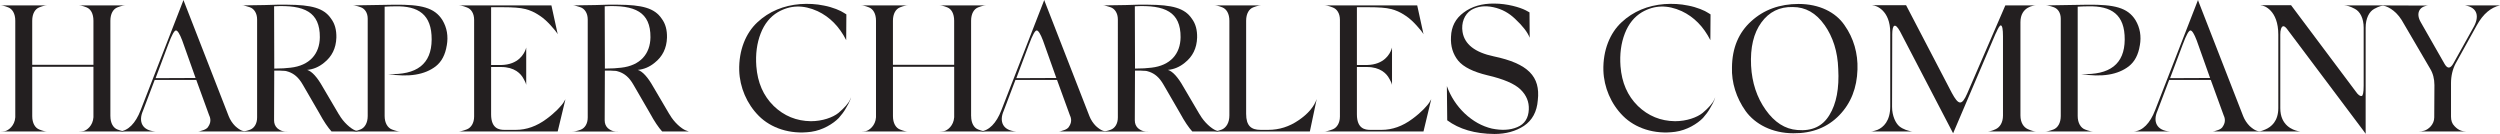 <?xml version="1.0" encoding="UTF-8"?>
<svg id="Layer_1" data-name="Layer 1" xmlns="http://www.w3.org/2000/svg" viewBox="0 0 999.57 53.57">
  <defs>
    <style>
      .cls-1 {
        fill: #231f20;
      }
    </style>
  </defs>
  <path class="cls-1" d="m44.14,46.44c0,2.81,1.15,4.68,2.81,5.33,1.73.65,2.52.79,3.38.79h-18.94c.65,0,1.3-.07,1.94-.14,1.37-.29,3.82-2.16,4.03-5.54v-20.16H12.89v19.73c0,2.81,1.15,4.68,2.81,5.33,1.66.65,2.45.79,3.31.79H.07c.65,0,1.3-.07,1.94-.14,1.37-.29,3.89-2.16,4.1-5.54V8.28c0-2.81-1.15-4.68-2.81-5.33s-2.45-.79-3.31-.79h19.01c-.86,0-1.66.14-3.31.79-1.66.65-2.81,2.52-2.81,5.33v17.64h24.48V8.28c0-2.81-1.08-4.68-2.74-5.33-1.66-.65-2.45-.79-3.31-.79h19.01c-.86,0-1.66.14-3.38.79-1.66.65-2.81,2.52-2.81,5.33v38.16Z"/>
  <path class="cls-1" d="m91.37,46.3c.65,1.66,1.58,3.02,2.66,4.1,2.23,2.02,3.31,2.09,4.54,2.16h-19.3c.36,0,.72-.07,2.16-.58.79-.29,1.3-.65,1.66-1.08.65-.94,1.66-2.59.5-4.9l-5.11-14.04h-16.63l-4.68,12.31c-1.94,4.39-.29,7.92,4.9,8.28h-14.26c3.38-.22,6.41-3.24,8.42-8.5L73.37,0l.22.65,17.79,45.65Zm-24.05-28.66l-5.11,13.61,15.99-.07-5.33-14.98c-1.01-2.66-1.87-4.03-2.52-4.03s-1.66,1.8-3.02,5.47Zm31.25,34.92h.29-.29Z"/>
  <path class="cls-1" d="m135.51,45.72c1.8,3.24,4.82,5.76,6.48,6.41l1.22.43h-10.66c-1.44-1.58-3.1-4.03-4.9-7.34l-6.55-11.3c-1.8-3.17-3.67-4.46-5.62-5.18-.94-.29-1.15-.43-2.3-.43-.58-.07-.94-.07-1.15-.07h-2.38l-.07,19.87c0,1.3.43,2.3,1.22,3.1,1.73,1.44,2.88,1.37,4.1,1.37h-18.22c.86,0,1.66-.14,3.31-.72,1.66-.65,2.81-2.38,2.81-4.9V7.78c0-2.52-1.22-4.32-2.95-4.9-1.66-.58-2.38-.72-3.17-.72,1.94,0,5.04-.07,9.15-.14,4.1-.14,7.2-.22,9.14-.14,9.5.07,14.55,1.3,17.43,5.62,1.51,2.02,2.16,4.54,2.09,7.56-.14,4.25-1.8,7.56-4.9,10.01-2.09,1.73-4.39,2.66-6.77,2.88,1.87.58,3.96,2.81,6.19,6.77l6.48,11.02Zm-7.63-30.82c.07-10.08-6.19-13.03-18.29-12.39l.07,24.91c2.66,0,4.9-.14,6.55-.36,7.56-.86,11.59-5.47,11.67-12.17Z"/>
  <path class="cls-1" d="m178.63,18.15c-.58,3.67-2.02,6.48-4.39,8.35-4.39,3.38-10.73,4.46-19.15,3.1,11.59.5,17.43-4.03,17.5-13.75.07-10.08-5.33-13.54-14.62-13.32-1.37,0-2.74.07-4.18.14v43.71c0,2.81,1.22,4.75,2.95,5.4,1.73.65,2.59.79,3.46.79h-19.59c.86,0,1.73-.14,3.46-.79s2.95-2.59,2.95-5.4V7.49c0-2.38-1.15-4.03-2.81-4.61-1.66-.58-2.45-.72-3.31-.72,1.66,0,4.54-.07,8.5-.14,4.03-.07,6.91-.14,8.57-.14,10.3-.07,15.77,1.08,18.94,6.19,1.8,3.02,2.38,6.41,1.73,10.08Z"/>
  <path class="cls-1" d="m225.43,40.76l.65-1.08-3.1,12.89h-39.75c.79,0,1.8-.22,3.46-.86,1.66-.65,2.88-2.52,2.88-5.11V7.92c0-2.59-1.22-4.39-2.95-4.97-1.66-.65-2.52-.79-3.38-.79h37.23l2.52,11.52c-.43-.79-1.37-1.94-2.74-3.46-1.37-1.51-2.81-2.88-4.46-3.96-2.02-1.37-3.96-2.23-5.83-2.66-1.87-.5-4.9-.72-9.14-.72h-4.46v23.11h4.03c6.91-.14,9.14-4.46,9.79-6.26l.22-.72v14.91c-.07-.36-.14-.79-1.08-2.45-1.08-2.09-3.67-4.68-8.93-4.68h-4.03v18.94c0,5.76,3.31,6.19,5.33,6.19h4.54c4.25,0,8.35-1.44,12.31-4.39,3.46-2.52,6.12-5.4,6.91-6.77Z"/>
  <path class="cls-1" d="m267.7,45.72c1.8,3.24,4.82,5.76,6.48,6.41l1.22.43h-10.66c-1.44-1.58-3.1-4.03-4.9-7.34l-6.55-11.3c-1.8-3.17-3.67-4.46-5.62-5.18-.94-.29-1.15-.43-2.3-.43-.58-.07-.94-.07-1.15-.07h-2.38l-.07,19.87c0,1.3.43,2.3,1.22,3.1,1.73,1.44,2.88,1.37,4.1,1.37h-18.22c.86,0,1.66-.14,3.31-.72,1.66-.65,2.81-2.38,2.81-4.9V7.78c0-2.52-1.22-4.32-2.95-4.9-1.66-.58-2.38-.72-3.17-.72,1.94,0,5.04-.07,9.15-.14,4.1-.14,7.2-.22,9.14-.14,9.5.07,14.55,1.3,17.43,5.62,1.51,2.02,2.16,4.54,2.09,7.56-.14,4.25-1.8,7.56-4.9,10.01-2.09,1.73-4.39,2.66-6.77,2.88,1.87.58,3.96,2.81,6.19,6.77l6.48,11.02Zm-7.63-30.82c.07-10.08-6.19-13.03-18.29-12.39l.07,24.91c2.66,0,4.9-.14,6.55-.36,7.56-.86,11.59-5.47,11.67-12.17Z"/>
  <path class="cls-1" d="m309.31,42.34c4.18,4.03,9.14,6.05,14.91,6.12,4.61,0,8.78-1.51,11.02-3.31,2.3-1.94,4.03-3.89,4.61-5.26l.43-1.01c-.22.65-.29,1.44-2.02,4.32-.79,1.44-1.8,2.74-2.88,3.96-2.23,2.3-6.41,4.9-11.09,5.54-8.42,1.15-16.06-1.51-20.88-6.34-4.82-4.82-7.63-11.45-7.85-18.15-.22-8.14,2.66-15.05,7.27-19.3,4.61-4.32,10.51-6.77,17.14-7.27,3.17-.22,6.34-.07,9.43.58,3.53.65,6.84,2.09,8.06,2.95l.94.58-.07,10.3c-2.74-5.4-6.55-9.29-11.45-11.59-5.69-2.59-10.94-2.45-15.91.43-3.02,1.8-5.33,4.61-6.84,8.5s-2.09,8.28-1.73,13.1c.5,6.55,2.81,11.81,6.91,15.84Z"/>
  <path class="cls-1" d="m388.29,46.44c0,2.81,1.15,4.68,2.81,5.33,1.73.65,2.52.79,3.38.79h-18.94c.65,0,1.3-.07,1.94-.14,1.37-.29,3.82-2.16,4.03-5.54v-20.16h-24.48v19.73c0,2.81,1.15,4.68,2.81,5.33,1.66.65,2.45.79,3.31.79h-18.94c.65,0,1.3-.07,1.94-.14,1.37-.29,3.89-2.16,4.1-5.54V8.28c0-2.81-1.15-4.68-2.81-5.33-1.66-.65-2.45-.79-3.31-.79h19.01c-.86,0-1.66.14-3.31.79-1.66.65-2.81,2.52-2.81,5.33v17.64h24.48V8.28c0-2.81-1.08-4.68-2.74-5.33-1.66-.65-2.45-.79-3.31-.79h19.01c-.86,0-1.66.14-3.38.79-1.66.65-2.81,2.52-2.81,5.33v38.16Z"/>
  <path class="cls-1" d="m435.52,46.3c.65,1.66,1.58,3.02,2.66,4.1,2.23,2.02,3.31,2.09,4.54,2.16h-19.3c.36,0,.72-.07,2.16-.58.79-.29,1.3-.65,1.66-1.08.65-.94,1.66-2.59.5-4.9l-5.11-14.04h-16.63l-4.68,12.31c-1.94,4.39-.29,7.92,4.9,8.28h-14.26c3.38-.22,6.41-3.24,8.42-8.5L417.52,0l.22.65,17.79,45.65Zm-24.05-28.66l-5.11,13.61,15.99-.07-5.33-14.98c-1.01-2.66-1.87-4.03-2.52-4.03s-1.66,1.8-3.02,5.47Zm31.25,34.92h.29-.29Z"/>
  <path class="cls-1" d="m479.66,45.72c1.8,3.24,4.82,5.76,6.48,6.41l1.22.43h-10.66c-1.44-1.58-3.1-4.03-4.9-7.34l-6.55-11.3c-1.8-3.17-3.67-4.46-5.62-5.18-.94-.29-1.15-.43-2.3-.43-.58-.07-.94-.07-1.15-.07h-2.38l-.07,19.87c0,1.3.43,2.3,1.22,3.1,1.73,1.44,2.88,1.37,4.1,1.37h-18.22c.86,0,1.66-.14,3.31-.72,1.66-.65,2.81-2.38,2.81-4.9V7.78c0-2.52-1.22-4.32-2.95-4.9-1.66-.58-2.38-.72-3.17-.72,1.94,0,5.04-.07,9.15-.14,4.1-.14,7.2-.22,9.14-.14,9.5.07,14.55,1.3,17.43,5.62,1.51,2.02,2.16,4.54,2.09,7.56-.14,4.25-1.8,7.56-4.9,10.01-2.09,1.73-4.39,2.66-6.77,2.88,1.87.58,3.96,2.81,6.19,6.77l6.48,11.02Zm-7.63-30.82c.07-10.08-6.19-13.03-18.29-12.39l.07,24.91c2.66,0,4.9-.14,6.55-.36,7.56-.86,11.59-5.47,11.67-12.17Z"/>
  <path class="cls-1" d="m507.09,51.92c4.39,0,8.42-1.3,12.1-3.82,3.74-2.52,6.19-5.4,7.27-8.5l-2.74,12.96h-38.59c.86,0,1.73-.14,3.46-.79,1.73-.79,2.95-2.74,2.95-5.62V8.28c0-2.81-1.15-4.68-2.81-5.33s-2.45-.79-3.31-.79h19.01c-.86,0-1.66.14-3.38.79-1.66.65-2.81,2.52-2.81,5.33v37.23c0,4.82,2.02,6.41,5.76,6.41h3.1Z"/>
  <path class="cls-1" d="m571.6,40.76l.65-1.08-3.1,12.89h-39.75c.79,0,1.8-.22,3.46-.86,1.66-.65,2.88-2.52,2.88-5.11V7.92c0-2.59-1.22-4.39-2.95-4.97-1.66-.65-2.52-.79-3.38-.79h37.23l2.52,11.52c-.43-.79-1.37-1.94-2.74-3.46-1.37-1.51-2.81-2.88-4.46-3.96-2.02-1.37-3.96-2.23-5.83-2.66-1.87-.5-4.9-.72-9.14-.72h-4.46v23.11h4.03c6.91-.14,9.15-4.46,9.79-6.26l.22-.72v14.91c-.07-.36-.14-.79-1.08-2.45-1.08-2.09-3.67-4.68-8.93-4.68h-4.03v18.94c0,5.76,3.31,6.19,5.33,6.19h4.54c4.25,0,8.35-1.44,12.31-4.39,3.46-2.52,6.12-5.4,6.91-6.77Z"/>
  <path class="cls-1" d="m611.63,15.12c-.86-2.23-2.81-4.75-5.76-7.49-2.52-2.45-5.4-4.03-8.79-4.75-3.38-.72-6.26-.36-8.79,1.08-2.81,1.73-4.1,5.26-3.53,8.78.79,4.97,4.97,8.21,12.46,9.79,13.75,2.88,18.72,8.06,17.64,17.5-.36,4.68-2.23,8.06-5.54,10.3-3.31,2.16-7.27,3.24-11.81,3.24-7.85-.07-14.11-1.94-18.87-5.47l-.14-13.68c1.51,4.18,3.89,7.85,7.13,10.94,3.31,3.1,6.91,5.11,10.87,6.05,3.89.79,7.27.65,10.15-.58,2.95-1.22,4.46-3.6,4.61-7.06.14-3.02-.94-5.69-3.31-7.99s-6.77-4.18-13.25-5.69c-5.69-1.37-9.58-3.31-11.67-5.83-2.09-2.59-3.1-5.76-2.88-9.58.14-4.03,1.8-7.27,5.04-9.65,3.24-2.45,7.34-3.67,12.31-3.6,5.11,0,10.23,1.51,12.46,2.66l1.58.86.07,10.15Z"/>
  <path class="cls-1" d="m654.83,42.34c4.18,4.03,9.14,6.05,14.91,6.12,4.61,0,8.78-1.51,11.02-3.31,2.3-1.94,4.03-3.89,4.61-5.26l.43-1.01c-.22.65-.29,1.44-2.02,4.32-.79,1.44-1.8,2.74-2.88,3.96-2.23,2.3-6.41,4.9-11.09,5.54-8.42,1.15-16.06-1.51-20.88-6.34-4.83-4.82-7.63-11.45-7.85-18.15-.22-8.14,2.66-15.05,7.27-19.3,4.61-4.32,10.51-6.77,17.14-7.27,3.17-.22,6.34-.07,9.43.58,3.53.65,6.84,2.09,8.06,2.95l.94.58-.07,10.3c-2.74-5.4-6.55-9.29-11.45-11.59-5.69-2.59-10.95-2.45-15.91.43-3.02,1.8-5.33,4.61-6.84,8.5-1.51,3.89-2.09,8.28-1.73,13.1.5,6.55,2.81,11.81,6.91,15.84Z"/>
  <path class="cls-1" d="m737.49,10.08c3.67,5.18,5.4,11.31,5.18,17.71-.22,7.34-2.59,13.46-7.27,18.29-4.68,4.82-10.8,7.27-18.36,7.2-8.42,0-15.27-3.6-19.08-8.86-3.75-5.26-5.69-11.45-5.47-17.5.07-7.7,2.66-13.9,7.7-18.43,5.04-4.61,11.38-6.91,18.94-6.91,8.28,0,14.83,3.31,18.36,8.5Zm-7.99-.07c-3.38-4.82-7.63-7.2-12.67-7.2-5.33-.14-9.5,1.94-12.6,6.19-3.1,4.25-4.46,10.01-4.1,17.28.36,6.77,2.3,12.67,5.83,17.64,3.53,4.97,7.71,7.7,12.67,8.06,5.83.5,10.08-1.44,12.82-5.98,2.81-4.54,3.96-10.73,3.53-18.43-.22-6.91-2.09-12.75-5.47-17.57Z"/>
  <path class="cls-1" d="m807.83,46.16c0,2.81,1.22,4.68,2.95,5.47,1.73.79,2.74.94,3.53.94h-19.8c.79,0,1.8-.14,3.46-.94,1.66-.79,2.88-2.66,2.88-5.47V14.47c0-2.81-.29-4.25-.86-4.32-.43,0-1.01.94-1.8,2.74l-.36.72-16.92,39.68-21.24-40.76c-1.94-3.53-3.1-2.74-3.1,1.22l-.07,28.95c0,3.67,1.44,6.55,2.88,7.78.79.65,1.66,1.08,2.59,1.44,2.02.65,2.52.65,3.02.65h-17.28c.5,0,1.15,0,2.95-.65,2.38-1.01,5.11-3.53,5.11-9.36V13.03c0-9-5.76-10.87-6.91-10.87l-.29-.07h13.54l18.29,35.07c2.66,4.9,3.96,5.18,6.12.29l15.26-35.28h12.1c-.36,0-6.05.36-6.05,6.7v37.3Z"/>
  <path class="cls-1" d="m855.56,18.15c-.58,3.67-2.02,6.48-4.39,8.35-4.39,3.38-10.73,4.46-19.15,3.1,11.59.5,17.42-4.03,17.5-13.75.07-10.08-5.33-13.54-14.62-13.32-1.37,0-2.74.07-4.18.14v43.71c0,2.81,1.22,4.75,2.95,5.4,1.73.65,2.59.79,3.46.79h-19.59c.86,0,1.73-.14,3.46-.79,1.73-.65,2.95-2.59,2.95-5.4V7.49c0-2.38-1.15-4.03-2.81-4.61-1.66-.58-2.45-.72-3.31-.72,1.66,0,4.54-.07,8.5-.14,4.03-.07,6.91-.14,8.57-.14,10.3-.07,15.77,1.08,18.94,6.19,1.8,3.02,2.38,6.41,1.73,10.08Z"/>
  <path class="cls-1" d="m896.82,46.3c.65,1.66,1.58,3.02,2.66,4.1,2.23,2.02,3.31,2.09,4.54,2.16h-19.3c.36,0,.72-.07,2.16-.58.79-.29,1.3-.65,1.66-1.08.65-.94,1.66-2.59.5-4.9l-5.11-14.04h-16.63l-4.68,12.31c-1.94,4.39-.29,7.92,4.9,8.28h-14.26c3.38-.22,6.41-3.24,8.42-8.5L878.82,0l.22.65,17.79,45.65Zm-24.05-28.66l-5.11,13.61,15.99-.07-5.33-14.98c-1.01-2.66-1.87-4.03-2.52-4.03s-1.66,1.8-3.02,5.47Zm31.25,34.92h.29-.29Z"/>
  <path class="cls-1" d="m945.06,11.09c0-3.82-1.44-6.48-3.53-7.56-2.02-1.08-3.1-1.3-4.32-1.37h16.35c-1.15.07-2.23.29-4.25,1.37-2.02,1.08-3.46,3.74-3.46,7.56v42.34h-.07l-.58-.86-30.89-41.12c-1.08-1.3-1.8-1.3-2.3.07-.22.65-.29,1.37-.29,2.3v29.45c0,6.91,5.04,8.71,7.06,9.14l.86.14h-16.63c.36,0,.94,0,2.74-.79,2.38-1.01,5.18-3.31,5.18-8.57V13.83c0-9.72-5.69-11.67-6.84-11.67l-.29-.07h12.24l25.85,34.49c.94,1.37,1.73,1.94,2.38,1.8.5-.07.79-1.44.79-4.1V11.09Z"/>
  <path class="cls-1" d="m999.57,2.16c-3.67.79-6.77,3.46-9.22,7.85l-8.5,15.34c-1.22,2.3-1.87,4.97-1.87,7.92v13.39c0,1.51.43,2.81,1.37,3.74,1.8,1.94,3.31,2.09,4.68,2.16h-18.94c.65,0,1.37-.07,2.16-.29,1.66-.5,4.03-2.45,4.03-5.33l.07-12.89c0-2.52-.58-4.75-1.73-6.62l-11.38-19.44c-2.52-4.03-6.12-5.83-8.21-5.83l18.94.07c-3.74.22-5.11,3.17-3.1,6.62l9.58,16.78c1.15,1.94,2.3,1.87,3.53-.36l7.78-13.97c2.81-4.68,1.8-8.35-3.17-9.14h13.97Z"/>
</svg>